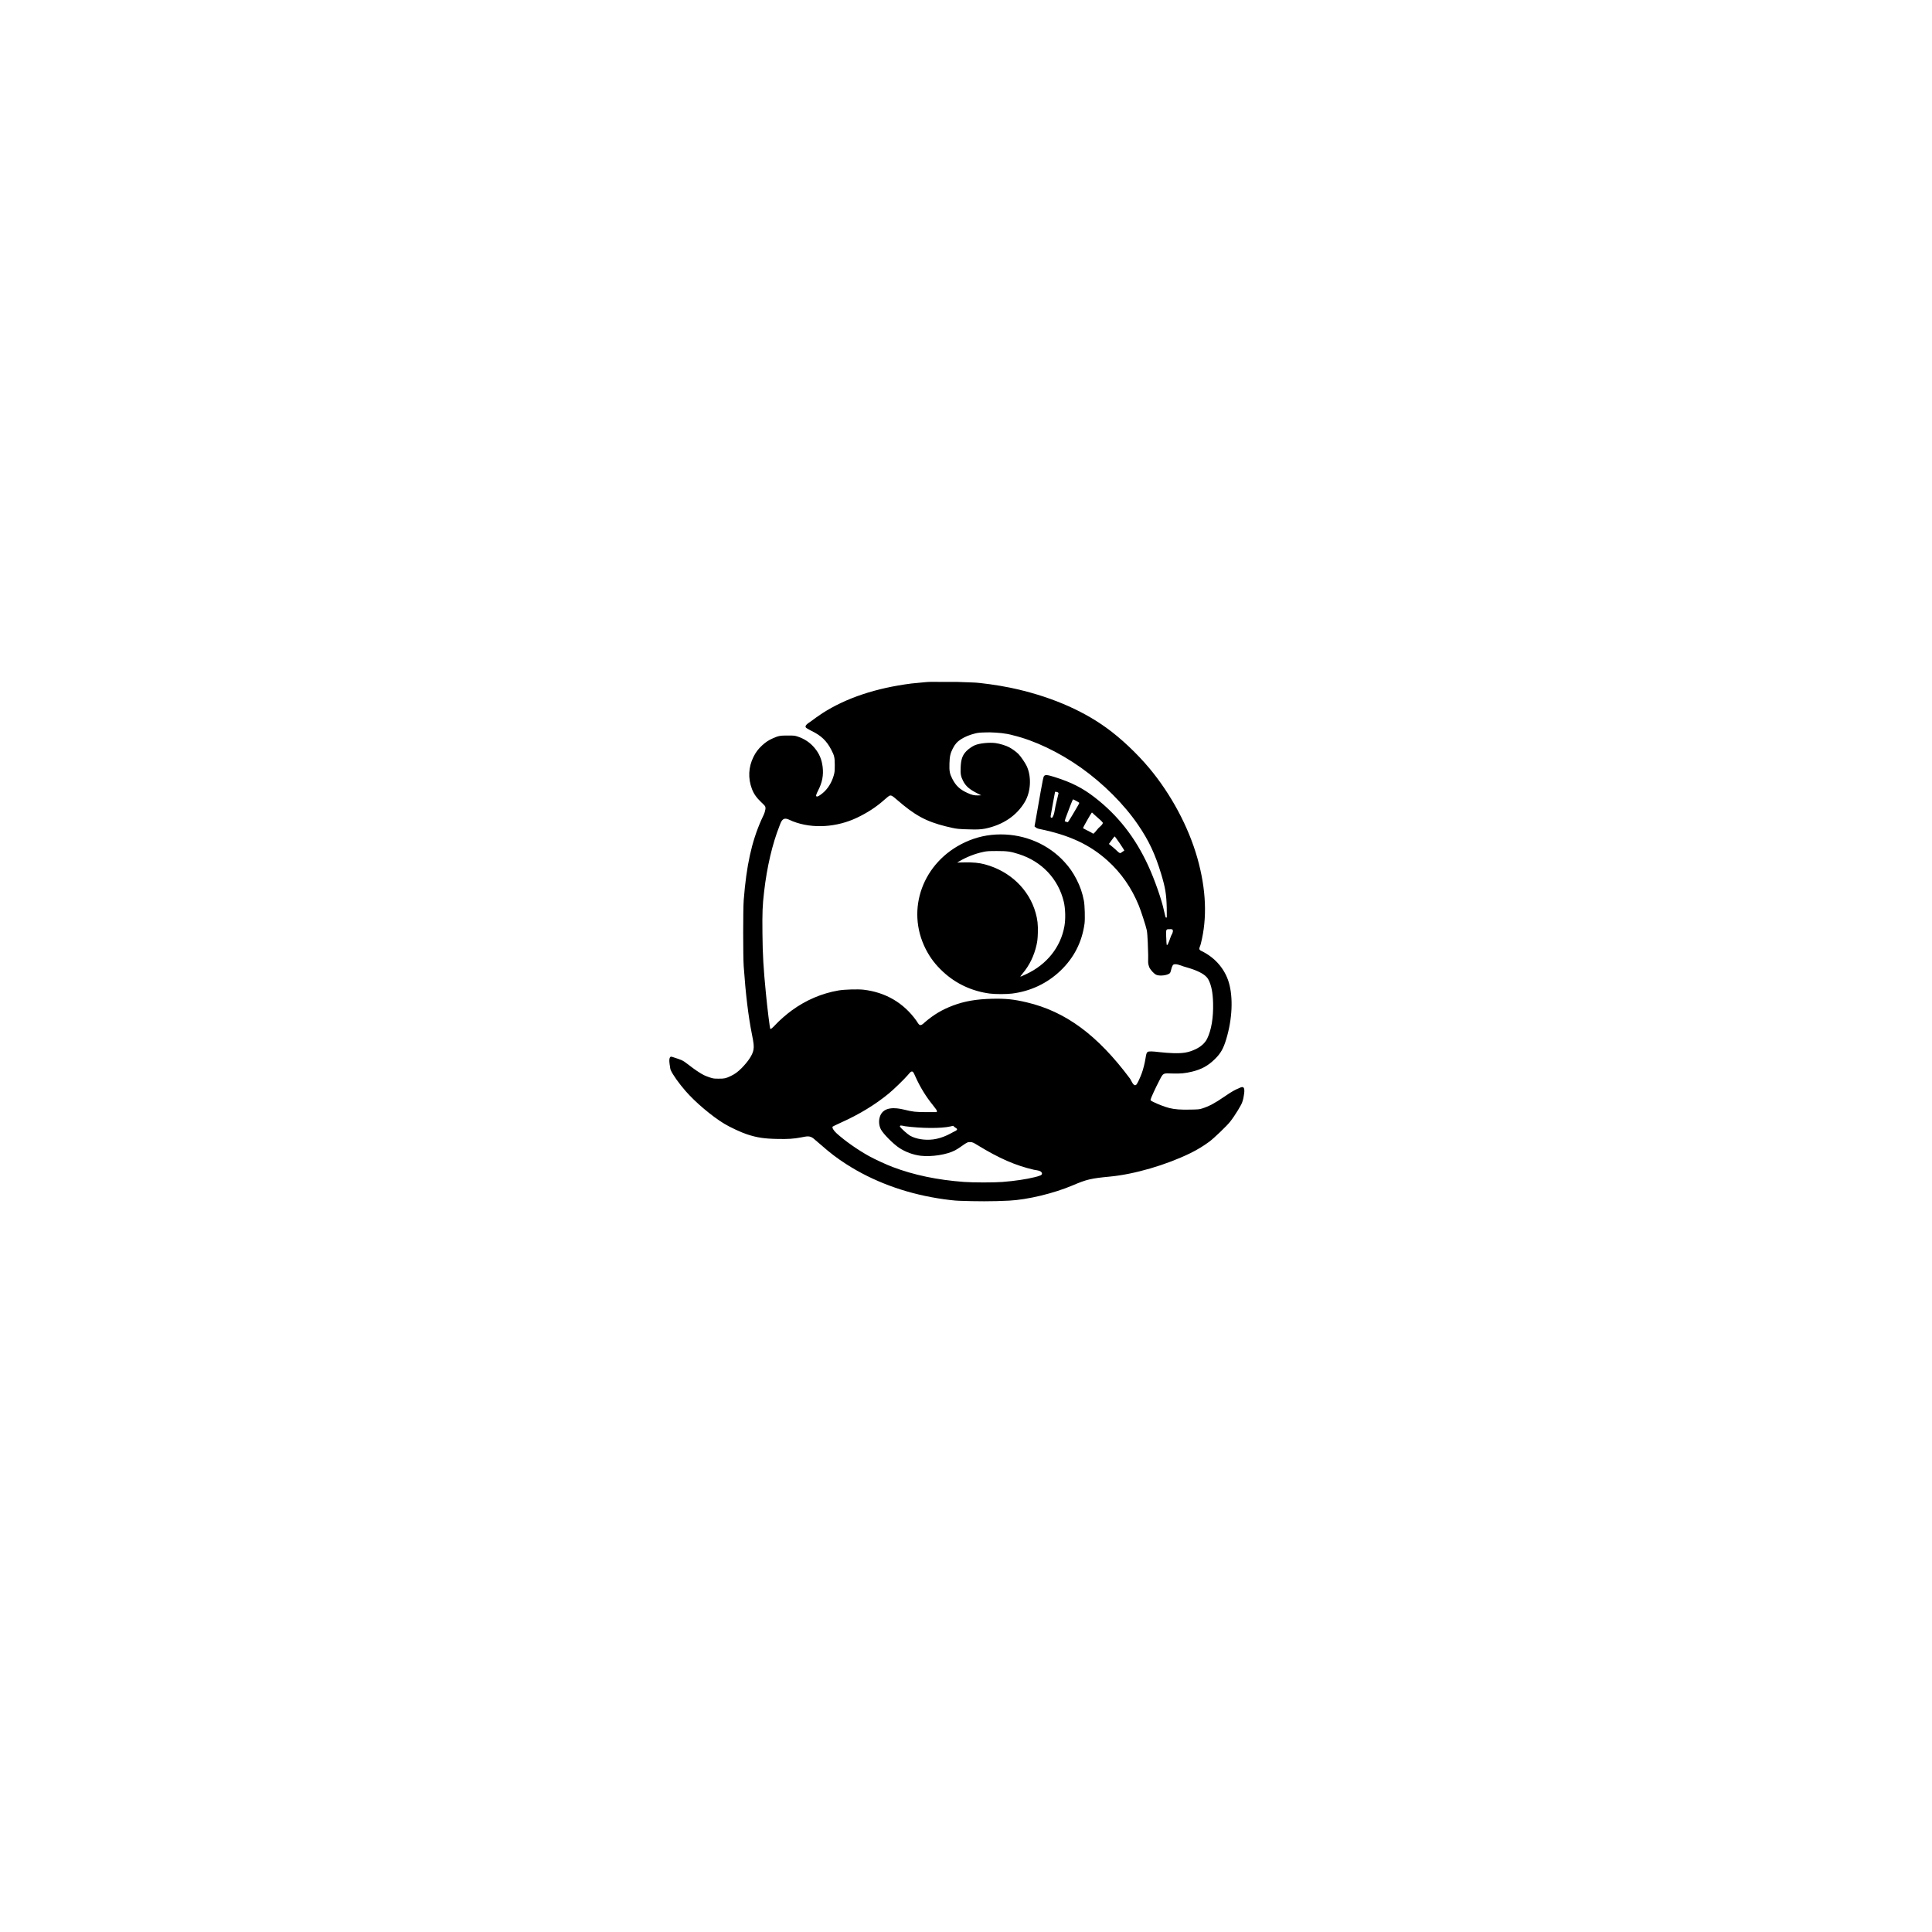 <?xml version="1.0" encoding="UTF-8"?>
<svg xmlns="http://www.w3.org/2000/svg" xmlns:xlink="http://www.w3.org/1999/xlink" width="600pt" height="600pt" viewBox="0 0 600 600" version="1.1">
<g id="surface146">
<rect x="0" y="0" width="600" height="600" style="fill:rgb(100%,100%,100%);fill-opacity:1;stroke:none;"/>
<path style=" stroke:none;fill-rule:nonzero;fill:rgb(0%,0%,0%);fill-opacity:1;" d="M 297.391 211.781 L 302.164 211.953 C 304.324 212 310.012 212.797 313.625 213.547 C 325.348 215.98 335.582 220.234 343.598 226.027 C 348.074 229.242 353.102 233.984 356.93 238.566 C 363.684 246.652 369.094 256.758 371.844 266.445 C 374.602 276.191 374.961 285.121 372.922 293.102 C 372.59 294.434 371.945 294.797 373.211 295.387 C 377.301 297.359 380.363 300.891 381.609 305.066 C 383.012 309.762 382.715 316.496 380.805 322.773 C 379.93 325.68 379.066 327.18 377.266 328.93 C 375.18 330.984 373.148 332.094 370.211 332.809 C 368.062 333.324 366.648 333.465 364.113 333.383 C 361.078 333.281 361.297 333.164 360.012 335.633 C 358.883 337.789 357.359 341.113 357.312 341.504 C 357.277 341.734 357.422 341.852 358.273 342.266 C 359.664 342.957 361.824 343.777 363.156 344.113 C 364.848 344.527 366.527 344.664 369.637 344.598 C 372.18 344.551 372.469 344.527 373.293 344.262 C 375.504 343.559 377.254 342.625 380.172 340.617 C 382.762 338.832 383.715 338.383 384.578 338.035 C 385.039 337.852 385.73 337.371 386.164 337.734 C 386.48 338.004 386.508 338.777 386.352 339.797 C 386.238 340.555 386.113 341.449 385.75 342.383 C 385.598 342.949 383.684 346.27 381.957 348.438 C 380.902 349.754 376.988 353.5 375.574 354.551 C 373.773 355.879 371.77 357.102 369.719 358.105 C 362.172 361.797 352.355 364.668 344.738 365.395 C 338.797 365.961 337.477 366.27 333.098 368.141 C 327.266 370.617 319.109 372.578 313.422 372.867 C 308.234 373.141 303.039 373.109 297.859 372.914 C 296.586 372.891 293.777 372.559 291.164 372.133 C 280.746 370.445 271.066 366.836 262.859 361.562 C 259.953 359.695 257.914 358.148 254.988 355.578 C 254.16 354.852 253.129 353.965 252.672 353.594 C 251.445 352.598 250.508 352.914 248.867 353.215 C 246.422 353.676 244.824 353.777 241.441 353.711 C 237.301 353.629 235.105 353.293 232.031 352.289 C 230.184 351.691 226.672 350.051 224.895 348.969 C 221.043 346.625 215.941 342.312 212.941 338.863 C 210.82 336.43 208.973 333.82 208.312 332.355 C 208.137 331.953 208.109 331.5 208.043 331.066 C 207.969 330.57 207.633 328.828 208.145 328.281 C 208.371 328.039 208.832 328.242 209.047 328.316 C 211.465 329.141 211.797 329.062 213.832 330.672 C 215.582 332.059 217.516 333.359 218.652 333.914 C 219.039 334.098 219.855 334.422 220.465 334.617 C 221.484 334.953 221.691 334.988 223.191 334.988 C 224.977 335 225.422 334.906 226.969 334.156 C 228.219 333.566 229.141 332.887 230.293 331.734 C 232.43 329.566 233.715 327.582 234 326.012 C 234.18 324.953 234.086 323.984 233.508 321.156 C 232.43 315.793 231.566 308.746 230.965 300.105 C 230.75 297.004 230.75 282.363 230.965 279.57 C 231.805 268.785 233.414 261.461 236.438 254.633 C 237.113 253.098 237.434 252.781 237.711 251.301 C 237.762 251.023 237.734 250.52 237.531 250.273 C 237.199 249.863 236.801 249.508 236.414 249.145 C 234.926 247.723 234.086 246.523 233.508 244.988 C 232.262 241.668 232.43 238.23 234 235.059 C 234.723 233.605 235.488 232.59 236.715 231.461 C 237.828 230.445 238.691 229.879 240.047 229.277 C 241.754 228.52 242.293 228.414 244.668 228.426 C 246.648 228.426 246.828 228.449 247.727 228.746 C 249.875 229.465 251.59 230.617 252.984 232.289 C 254.434 234.031 255.191 235.809 255.48 238.172 C 255.789 240.746 255.359 243.008 254.086 245.473 C 253.438 246.754 253.309 247.238 253.605 247.344 C 253.895 247.457 254.461 247.148 255.453 246.34 C 257.027 245.059 258.273 243.098 258.91 240.871 C 259.211 239.82 259.234 239.535 259.246 237.641 C 259.246 235.254 259.113 234.664 258.141 232.809 C 256.703 230.051 254.977 228.414 252.035 226.996 C 251.539 226.754 251.066 226.469 250.59 226.191 C 249.359 225.48 251.176 224.504 251.777 224.059 C 252.969 223.18 254.16 222.297 255.406 221.492 C 262.785 216.762 272 213.684 283.062 212.266 C 290.992 211.52 286.223 211.824 297.391 211.781 M 283.242 332.773 C 282.922 332.75 282.789 332.852 281.984 333.812 C 280.855 335.137 277.629 338.273 276.047 339.578 C 271.797 343.074 266.828 346.098 261.164 348.633 C 259.848 349.234 258.695 349.785 258.609 349.867 C 258.309 350.145 258.863 351.102 259.797 351.945 C 262.391 354.297 266.41 357.121 269.926 359.062 C 271.738 360.055 275.23 361.668 277.242 362.43 C 283.82 364.922 291.113 366.445 299.32 367.055 C 302.309 367.273 308.621 367.273 311.32 367.066 C 315.148 366.766 318.723 366.234 321.398 365.566 C 321.977 365.422 322.555 365.266 323.105 365.043 C 323.844 364.746 323.684 364.121 323.102 363.762 C 322.613 363.465 321.477 363.371 321.09 363.281 C 315.363 361.957 310.254 359.719 303.605 355.648 C 302.273 354.828 302.047 354.734 301.434 354.688 C 300.582 354.633 300.355 354.734 298.66 355.934 C 297.965 356.43 297.055 357.02 296.621 357.238 C 294.078 358.59 289.34 359.324 285.941 358.934 C 283.629 358.656 281.203 357.77 279.262 356.488 C 277.398 355.266 274.234 352.059 273.551 350.711 C 272.914 349.453 272.84 347.859 273.344 346.547 C 274.496 343.613 278.129 343.984 280.578 344.562 C 283.605 345.301 284.254 345.367 287.805 345.379 L 290.922 345.379 L 290.961 345.082 C 290.984 344.859 290.695 344.422 289.734 343.234 C 287.539 340.523 285.777 337.652 284.324 334.422 C 283.641 332.898 283.578 332.809 283.242 332.773 M 279.719 349.523 C 279.387 349.758 279.418 349.609 279.547 349.949 C 279.871 350.492 281.852 352.242 282.621 352.695 C 284.469 353.742 287.262 354.191 289.855 353.848 C 291.234 353.664 292.688 353.223 294.188 352.531 C 294.887 352.211 295.555 351.82 296.238 351.465 C 296.5 351.332 297.125 351.113 297.223 350.758 C 297.297 350.488 296.703 350.223 296.609 350.145 L 295.984 349.625 L 295.121 349.832 C 292.305 350.48 286.254 350.445 281.109 349.766 C 280.648 349.641 280.188 349.574 279.719 349.523 M 307.449 227.441 L 306.246 227.457 C 304.195 227.504 303.727 227.551 302.719 227.812 C 301.039 228.242 299.645 228.816 298.469 229.566 C 297.281 230.328 296.586 231.102 295.902 232.449 C 295.148 233.914 294.918 234.906 294.859 237.121 C 294.785 239.5 294.941 240.297 295.77 241.91 C 296.852 243.996 298.051 245.141 300.281 246.18 C 301.805 246.895 302.574 247.078 303.82 247.02 L 304.723 246.984 L 303.703 246.477 C 301.086 245.176 299.922 244.172 299.082 242.496 C 298.387 241.09 298.254 240.375 298.34 238.355 C 298.445 235.809 298.879 234.562 300.102 233.281 C 300.75 232.602 301.984 231.746 302.801 231.414 C 304.301 230.812 307.191 230.523 309.16 230.766 C 310.422 230.93 312.461 231.551 313.41 232.07 C 314.43 232.613 315.578 233.465 316.277 234.156 C 317.031 234.93 318.34 236.848 318.844 237.895 C 320.391 241.195 320.152 245.879 318.258 249.062 C 315.723 253.328 311.488 256.18 305.98 257.332 C 304.582 257.617 303.078 257.625 301.66 257.586 C 297.797 257.48 297.414 257.551 293.66 256.617 C 287.527 255.082 284.086 253.191 278.457 248.289 C 277.148 247.148 276.824 246.961 276.297 247.09 C 276.129 247.125 275.387 247.711 274.641 248.383 C 272.18 250.586 269.422 252.395 266.086 253.977 C 260.047 256.836 252.52 257.535 246.191 255.059 C 245.613 254.832 245.074 254.52 244.477 254.34 C 242.93 253.879 242.535 255.324 242.09 256.457 C 239.867 262.051 238.176 269.27 237.301 276.918 C 236.797 281.27 236.715 283.242 236.785 290 C 236.844 296.449 237.098 300.75 237.84 308.297 C 238.332 313.406 239.062 319.254 239.219 319.508 C 239.34 319.691 239.844 319.289 240.781 318.285 C 241.992 316.969 244.234 314.996 245.93 313.773 C 250.297 310.59 255.238 308.48 260.445 307.59 C 262.258 307.281 266.398 307.164 268.16 307.359 C 275.023 308.168 280.605 311.434 284.562 316.945 C 285.32 318.004 285.488 318.855 286.617 318.008 C 286.84 317.84 287.027 317.633 287.238 317.453 C 290 315.09 292.566 313.566 295.902 312.297 C 299.527 310.926 303.211 310.289 308.141 310.176 C 312.352 310.082 314.836 310.336 318.879 311.293 C 330.965 314.145 340.863 321.457 350.977 335.031 C 351.281 335.441 352.074 337.727 352.934 336.809 C 353.223 336.512 354.059 334.746 354.574 333.34 C 355.055 332.047 355.547 330.062 355.777 328.539 C 355.957 327.328 356.102 326.902 356.41 326.691 C 356.773 326.449 357.828 326.473 360.215 326.762 C 361.309 326.891 363.121 327.027 364.234 327.062 C 367.414 327.164 369.047 326.891 371.23 325.875 C 372.75 325.168 374.133 324.09 374.879 322.598 C 376.188 319.957 376.848 316.082 376.738 311.582 C 376.664 308.352 376.223 306.059 375.32 304.293 C 374.734 303.129 373.473 302.227 371.098 301.27 C 369.922 300.801 368.684 300.484 367.473 300.105 C 366.984 299.953 364.676 298.898 364.191 299.816 C 363.996 300.184 363.836 300.574 363.754 300.98 C 363.66 301.441 363.504 301.949 363.395 302.113 C 362.867 302.887 360.121 303.254 359.004 302.699 C 358.414 302.398 357.434 301.363 357 300.578 C 356.344 299.004 356.629 298.594 356.578 296.566 C 356.543 295.219 356.426 290.18 356.137 288.859 C 355.848 287.508 354.348 282.895 353.652 281.188 C 351.434 275.754 348.18 271.07 344.004 267.309 C 338.449 262.305 332.164 259.375 322.984 257.48 C 322.301 257.344 321.941 257.195 321.664 256.965 L 321.281 256.641 L 321.855 253.422 C 322.168 251.656 322.77 248.219 323.199 245.773 C 323.777 242.52 324.039 241.254 324.207 241.047 C 324.594 240.535 325.227 240.594 327.578 241.332 C 332.801 242.984 336.195 244.715 339.996 247.656 C 347.172 253.203 352.598 260.137 356.594 268.855 C 358.609 273.227 360.77 279.422 361.488 282.836 C 361.609 283.422 361.754 284.008 361.906 284.586 C 361.922 284.645 362.031 285.035 362.219 284.992 C 362.406 284.953 362.367 284.559 362.363 284.488 C 362.359 283.629 362.359 282.773 362.34 281.914 C 362.242 277.785 361.906 275.719 360.637 271.496 C 358.766 265.281 356.785 261.047 353.438 256.156 C 349.082 249.766 342.637 243.328 335.68 238.391 C 328.922 233.605 321.293 229.961 314.668 228.367 C 312.309 227.691 309.887 227.516 307.449 227.441 M 310.836 259.133 C 318.461 259.133 325.672 262.27 330.613 267.727 C 332.203 269.477 333.23 270.965 334.324 273.086 C 335.48 275.355 336.105 277.164 336.613 279.723 C 336.887 281.137 337.004 285.391 336.809 286.852 C 336.016 292.609 333.516 297.48 329.312 301.488 C 325.203 305.406 320.035 307.84 314.324 308.559 C 312.527 308.781 309.105 308.781 307.387 308.559 C 301.844 307.824 296.91 305.531 292.891 301.812 C 290.484 299.578 288.871 297.445 287.477 294.715 C 281.219 282.363 286.621 267.68 299.645 261.602 C 303.223 259.938 306.855 259.133 310.836 259.133 M 309.602 264.293 C 307.051 264.293 306.504 264.328 305.398 264.566 C 302.809 265.109 300.152 266.152 297.926 267.48 L 297.25 267.875 L 299.477 267.828 C 302.195 267.777 304.082 267.949 305.852 268.434 C 313.621 270.508 319.566 276.176 321.621 283.48 C 322.211 285.527 322.391 287.211 322.312 289.703 C 322.262 291.43 322.172 292.285 321.91 293.438 C 321.168 296.801 319.695 299.824 317.59 302.32 C 317.199 302.777 316.887 303.176 316.887 303.211 C 316.887 303.359 317.109 303.273 318.645 302.555 C 325.086 299.566 329.406 294.156 330.562 287.648 C 330.965 285.426 330.875 282.164 330.367 280.031 C 328.664 272.961 323.551 267.539 316.457 265.273 C 313.816 264.43 312.867 264.293 309.602 264.293 M 363.613 288.547 L 363.273 288.57 C 363.074 288.578 362.629 288.527 362.406 288.668 C 362.148 288.832 362.172 289.219 362.148 289.449 C 362.105 289.988 362.164 290.703 362.184 291.199 C 362.219 292.375 362.293 293.379 362.34 293.449 C 362.508 293.715 362.879 292.965 363.516 291.098 C 363.844 290.102 364.074 290.184 364.25 289.277 C 364.27 289.18 364.262 289.078 364.246 288.98 C 364.059 288.516 364.23 288.703 363.613 288.547 M 346.152 259.754 C 346.094 259.777 345.672 260.309 345.219 260.941 L 344.379 262.098 L 344.883 262.5 C 345.461 262.941 345.992 263.43 346.535 263.906 C 346.664 264.02 347.199 264.574 347.449 264.738 C 347.602 264.84 347.797 264.973 347.996 264.922 C 348.148 264.883 348.469 264.602 348.527 264.566 C 348.852 264.367 349.129 264.195 349.152 264.172 C 349.273 264.07 346.297 259.711 346.152 259.754 M 339.051 252.383 C 338.918 252.43 336.352 256.941 336.34 257.137 C 336.34 257.207 336.758 257.461 337.273 257.703 C 337.812 257.961 338.336 258.238 338.859 258.52 C 339.039 258.621 339.375 258.93 339.637 258.879 C 339.711 258.867 340.371 258.105 341.113 257.195 C 341.203 257.082 342.164 256.293 342.34 255.949 C 342.418 255.797 342.559 255.59 342.457 255.453 C 342.012 254.844 341.371 254.387 340.816 253.863 C 340.438 253.512 340.055 253.164 339.656 252.828 C 339.465 252.668 339.293 252.312 339.051 252.383 M 333.219 248.254 C 333.172 248.289 332.785 249.176 332.379 250.238 C 330.926 253.977 330.578 254.992 330.711 255.07 C 330.855 255.152 331.418 255.324 331.609 255.336 C 331.684 255.348 332.32 254.344 333.039 253.133 C 333.746 251.91 334.539 250.574 334.789 250.156 C 335.031 249.742 335.211 249.371 335.188 249.328 C 335.078 249.164 333.316 248.195 333.219 248.254 M 327.879 245.867 L 327.652 245.945 C 327.602 246.086 326.535 251.922 326.32 253.238 C 326.289 253.43 326.258 253.633 326.316 253.816 C 326.375 253.992 326.73 254.004 326.824 253.875 C 327.008 253.621 327.121 253.324 327.23 253.035 C 327.5 252.297 327.668 250.852 327.809 250.262 C 328.285 248.219 328.719 246.453 328.742 246.352 C 328.484 245.914 328.695 246.168 327.879 245.867 "/>
</g>
</svg>
